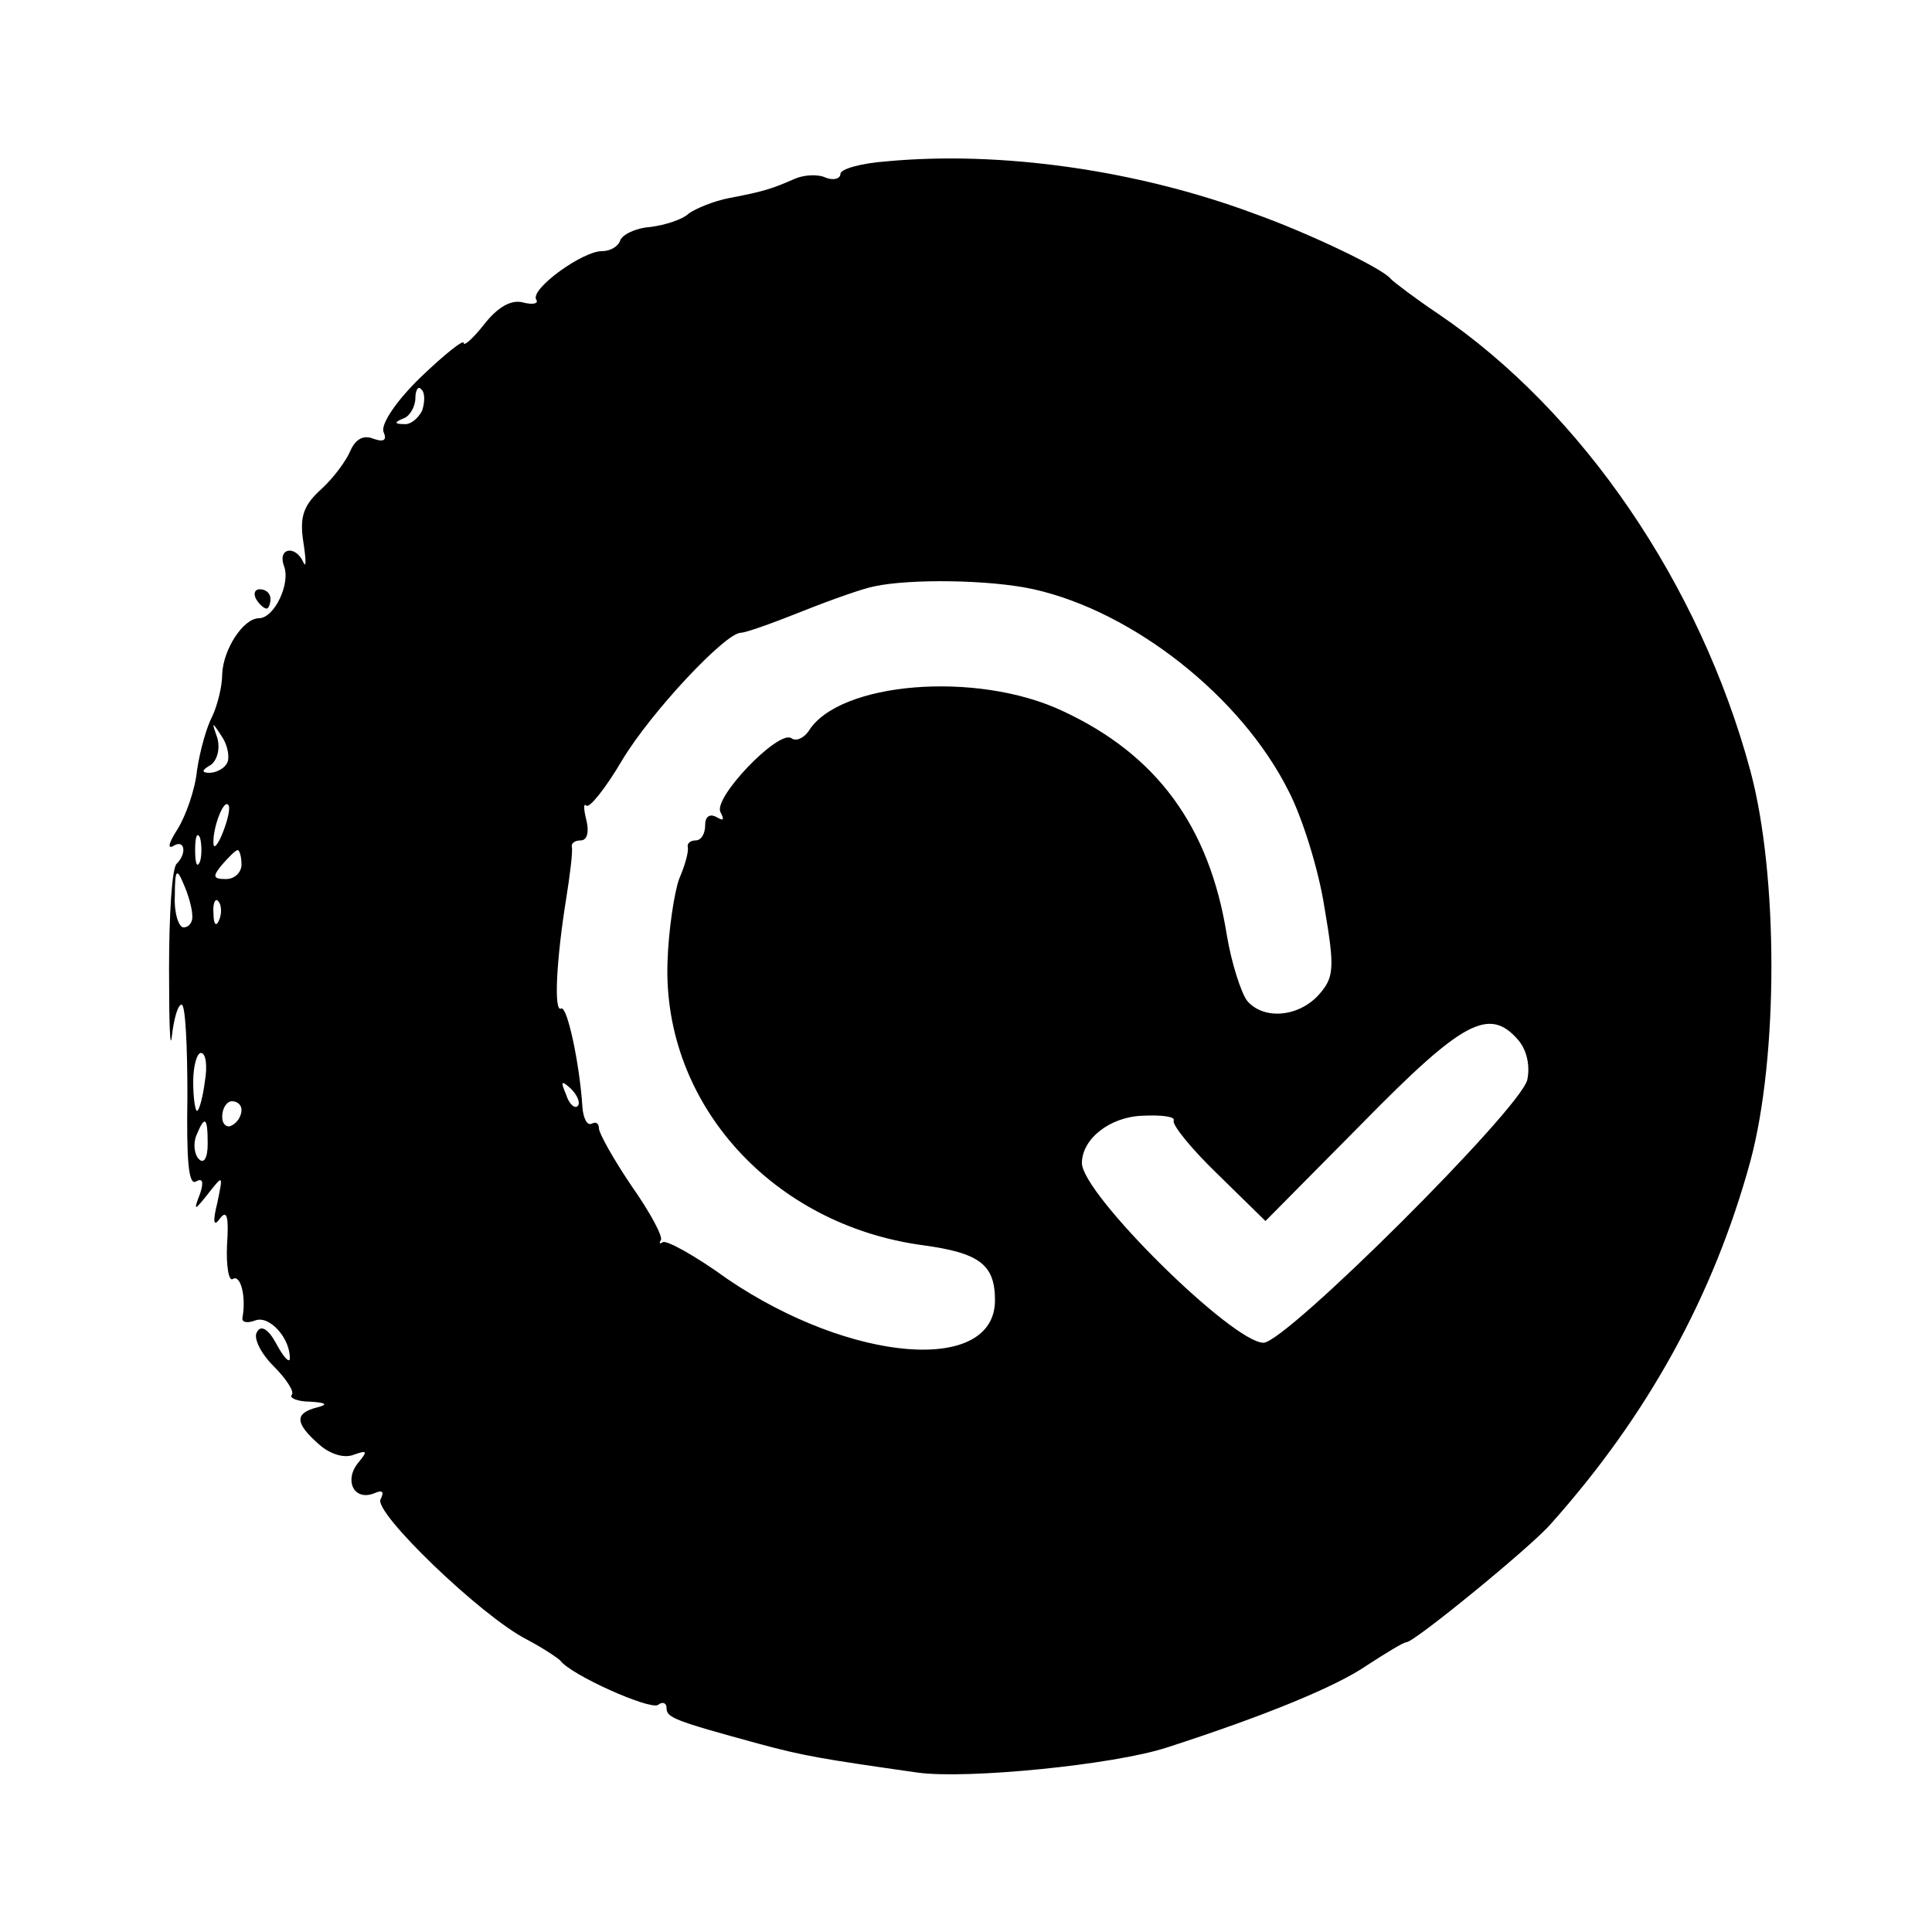 <?xml version="1.0" standalone="no"?>
<!DOCTYPE svg PUBLIC "-//W3C//DTD SVG 20010904//EN"
 "http://www.w3.org/TR/2001/REC-SVG-20010904/DTD/svg10.dtd">
<svg version="1.0" xmlns="http://www.w3.org/2000/svg"
 width="200pt" height="200pt" viewBox="0 0 200 200"
 preserveAspectRatio="xMidYMid meet">

<g transform="translate(0,200) scale(0.1,-0.1)"
fill="#000000" stroke="none">
<path d="M918 1833 c-27 -2 -48 -8 -48 -13 0 -5 -7 -7 -15 -4 -8 4 -23 3 -32
-1 -23 -10 -31 -13 -68 -20 -16 -3 -35 -11 -42 -16 -6 -6 -24 -12 -40 -14 -15
-1 -29 -8 -31 -14 -2 -6 -10 -11 -19 -11 -20 0 -74 -39 -68 -50 3 -4 -3 -6
-14 -3 -12 3 -26 -5 -40 -23 -11 -14 -21 -23 -21 -19 0 4 -20 -12 -44 -35 -25
-24 -42 -49 -39 -57 4 -9 0 -11 -11 -7 -10 4 -18 -1 -23 -12 -4 -10 -17 -28
-30 -40 -19 -17 -23 -29 -19 -55 3 -19 3 -28 0 -21 -8 18 -27 15 -20 -4 7 -18
-10 -54 -26 -54 -16 0 -37 -32 -38 -58 0 -13 -5 -32 -10 -43 -6 -11 -13 -36
-16 -56 -2 -21 -12 -48 -20 -61 -9 -14 -11 -21 -5 -18 12 8 15 -7 4 -18 -5 -4
-8 -53 -8 -109 0 -56 1 -87 3 -69 2 17 6 32 10 32 4 0 6 -43 6 -95 -1 -65 1
-93 9 -88 7 4 8 -1 4 -13 -7 -18 -6 -18 9 1 15 19 15 19 9 -10 -5 -20 -4 -26
3 -16 7 9 9 1 7 -28 -1 -22 2 -38 6 -35 8 5 14 -18 10 -40 -1 -5 5 -6 13 -3
15 6 37 -19 36 -40 -1 -4 -7 3 -14 16 -8 15 -16 20 -20 12 -4 -6 4 -22 17 -35
14 -14 22 -27 19 -30 -3 -3 6 -7 19 -7 17 -1 19 -3 7 -6 -23 -6 -23 -16 2 -38
11 -10 26 -15 36 -11 14 5 15 4 5 -8 -15 -18 -5 -40 16 -32 9 4 11 2 7 -6 -8
-13 104 -121 151 -145 17 -9 32 -19 35 -22 11 -15 92 -51 101 -46 5 4 9 2 9
-3 0 -10 7 -13 95 -37 48 -13 67 -16 165 -30 51 -7 203 8 258 26 102 33 175
63 207 85 20 13 38 24 41 24 8 0 128 98 149 122 101 113 169 237 207 376 29
108 29 296 0 404 -52 193 -174 372 -323 473 -24 16 -46 33 -49 36 -8 11 -86
48 -142 68 -121 45 -262 65 -380 54z m-481 -258 c-4 -8 -12 -15 -19 -14 -10 0
-10 2 0 6 6 2 12 12 12 21 0 8 3 13 6 9 4 -3 4 -13 1 -22z m633 -185 c103 -23
215 -111 264 -209 14 -27 31 -81 37 -120 11 -64 10 -73 -6 -91 -21 -23 -57
-26 -74 -6 -6 8 -16 38 -21 68 -18 113 -73 187 -170 232 -89 42 -232 30 -263
-21 -5 -7 -13 -11 -18 -7 -14 8 -82 -63 -73 -77 4 -8 3 -9 -4 -5 -7 4 -12 1
-12 -8 0 -9 -4 -16 -10 -16 -5 0 -9 -3 -8 -7 1 -5 -3 -19 -9 -33 -5 -14 -11
-53 -12 -86 -5 -147 109 -272 264 -293 59 -8 75 -20 75 -57 0 -77 -149 -65
-277 22 -33 24 -64 41 -67 38 -3 -2 -4 -1 -2 2 3 3 -11 29 -30 56 -19 28 -34
55 -34 60 0 5 -3 7 -7 5 -5 -3 -9 5 -10 16 -3 47 -16 106 -22 103 -8 -5 -5 51
5 113 4 25 7 49 6 54 -1 4 3 7 9 7 7 0 9 9 6 21 -3 12 -3 18 0 15 3 -3 20 18
37 47 30 50 107 132 123 132 5 0 33 10 63 22 30 12 64 24 75 26 37 8 120 7
165 -3z m-835 -180 c-3 -6 -12 -10 -18 -10 -9 0 -8 3 1 8 7 5 10 17 7 28 -6
17 -6 18 5 1 6 -9 8 -22 5 -27z m-4 -71 c-5 -13 -10 -19 -10 -12 -1 15 10 45
15 40 3 -2 0 -15 -5 -28z m-24 -31 c-3 -7 -5 -2 -5 12 0 14 2 19 5 13 2 -7 2
-19 0 -25z m43 -3 c0 -8 -7 -15 -16 -15 -14 0 -14 3 -4 15 7 8 14 15 16 15 2
0 4 -7 4 -15z m-51 -52 c1 -7 -3 -13 -9 -13 -5 0 -10 15 -9 33 0 27 2 29 9 12
5 -11 9 -26 9 -32z m28 -5 c-3 -8 -6 -5 -6 6 -1 11 2 17 5 13 3 -3 4 -12 1
-19z m1345 -125 c9 -11 12 -27 9 -41 -8 -31 -250 -272 -273 -272 -32 0 -188
154 -188 186 0 25 29 48 63 49 20 1 34 -1 32 -5 -2 -4 18 -29 45 -55 l50 -49
101 102 c104 106 131 120 161 85z m-1360 -43 c-2 -16 -6 -30 -8 -30 -2 0 -4
14 -4 30 0 17 4 30 8 30 5 0 7 -13 4 -30z m386 -25 c-3 -3 -9 2 -12 12 -6 14
-5 15 5 6 7 -7 10 -15 7 -18z m-348 -4 c0 -6 -4 -13 -10 -16 -5 -3 -10 1 -10
9 0 9 5 16 10 16 6 0 10 -4 10 -9z m-35 -35 c0 -15 -4 -21 -9 -16 -5 5 -6 16
-3 24 9 22 12 20 12 -8z"/>
<path d="M265 1380 c3 -5 8 -10 11 -10 2 0 4 5 4 10 0 6 -5 10 -11 10 -5 0 -7
-4 -4 -10z"/>
</g>
</svg>

